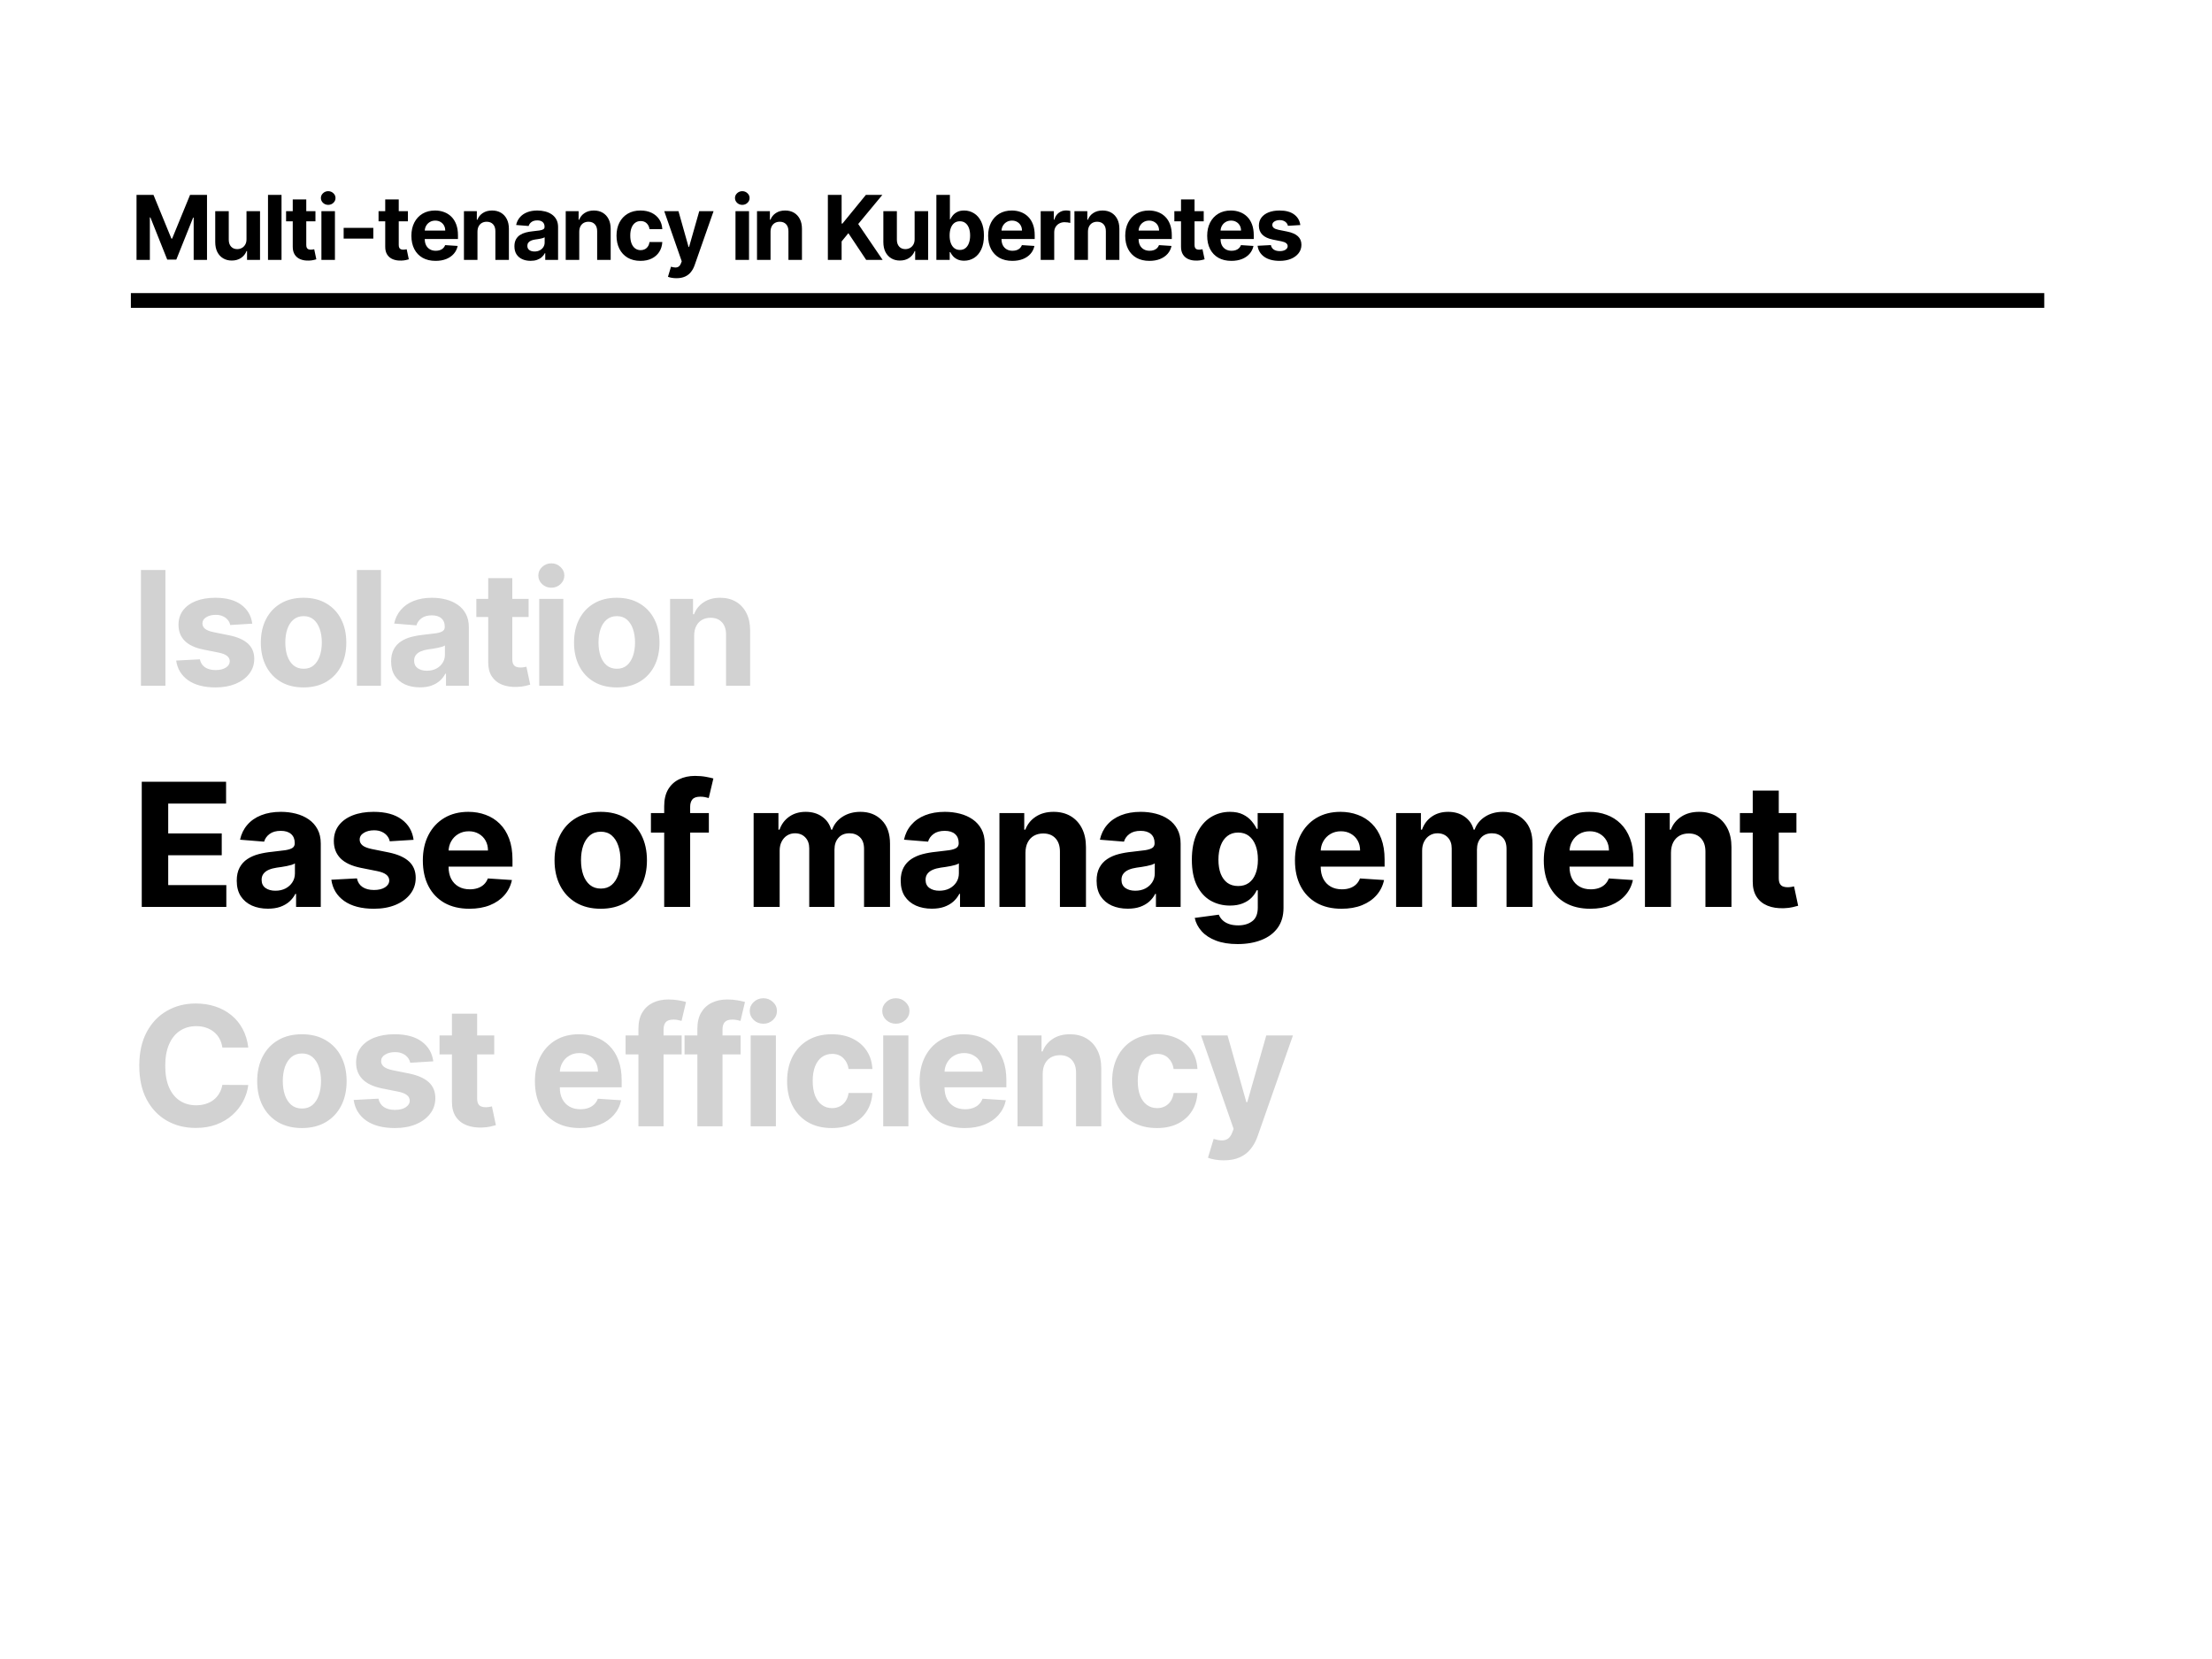 <svg width="1200" height="900" viewBox="0 0 1200 900" fill="none" xmlns="http://www.w3.org/2000/svg">
<rect width="1200" height="900" fill="white"/>
<rect x="71" y="159" width="1038" height="8" fill="black"/>
<path d="M89.736 309.2V372H76.458V309.2H89.736ZM136.853 338.331L124.894 339.067C124.69 338.045 124.25 337.125 123.576 336.307C122.901 335.469 122.012 334.804 120.908 334.314C119.824 333.803 118.526 333.547 117.014 333.547C114.99 333.547 113.283 333.977 111.893 334.835C110.503 335.673 109.807 336.798 109.807 338.208C109.807 339.333 110.257 340.283 111.157 341.06C112.056 341.837 113.6 342.46 115.787 342.93L124.312 344.648C128.891 345.588 132.305 347.101 134.553 349.186C136.802 351.271 137.926 354.01 137.926 357.404C137.926 360.491 137.017 363.199 135.197 365.53C133.398 367.86 130.925 369.68 127.777 370.988C124.649 372.276 121.041 372.92 116.952 372.92C110.717 372.92 105.75 371.622 102.049 369.026C98.37 366.409 96.213 362.852 95.579 358.354L108.428 357.68C108.816 359.581 109.756 361.032 111.249 362.034C112.741 363.015 114.652 363.506 116.983 363.506C119.272 363.506 121.112 363.067 122.502 362.187C123.913 361.288 124.628 360.133 124.649 358.722C124.628 357.537 124.128 356.566 123.146 355.809C122.165 355.033 120.652 354.44 118.608 354.031L110.451 352.406C105.852 351.486 102.428 349.891 100.179 347.622C97.951 345.353 96.837 342.46 96.837 338.944C96.837 335.919 97.654 333.312 99.29 331.125C100.946 328.937 103.266 327.251 106.25 326.065C109.256 324.88 112.772 324.287 116.799 324.287C122.748 324.287 127.429 325.544 130.843 328.058C134.277 330.573 136.281 333.997 136.853 338.331ZM164.683 372.92C159.92 372.92 155.801 371.908 152.325 369.884C148.87 367.84 146.203 364.998 144.322 361.36C142.441 357.7 141.501 353.458 141.501 348.634C141.501 343.769 142.441 339.517 144.322 335.878C146.203 332.218 148.87 329.377 152.325 327.353C155.801 325.309 159.92 324.287 164.683 324.287C169.446 324.287 173.555 325.309 177.01 327.353C180.485 329.377 183.163 332.218 185.044 335.878C186.925 339.517 187.865 343.769 187.865 348.634C187.865 353.458 186.925 357.7 185.044 361.36C183.163 364.998 180.485 367.84 177.01 369.884C173.555 371.908 169.446 372.92 164.683 372.92ZM164.744 362.801C166.911 362.801 168.72 362.188 170.172 360.961C171.623 359.714 172.717 358.017 173.453 355.871C174.209 353.724 174.587 351.281 174.587 348.542C174.587 345.803 174.209 343.36 173.453 341.213C172.717 339.067 171.623 337.37 170.172 336.123C168.72 334.876 166.911 334.253 164.744 334.253C162.557 334.253 160.717 334.876 159.225 336.123C157.753 337.37 156.639 339.067 155.882 341.213C155.146 343.36 154.778 345.803 154.778 348.542C154.778 351.281 155.146 353.724 155.882 355.871C156.639 358.017 157.753 359.714 159.225 360.961C160.717 362.188 162.557 362.801 164.744 362.801ZM206.672 309.2V372H193.609V309.2H206.672ZM227.817 372.889C224.812 372.889 222.134 372.368 219.783 371.325C217.432 370.262 215.572 368.699 214.202 366.634C212.853 364.549 212.178 361.952 212.178 358.845C212.178 356.228 212.658 354.031 213.619 352.252C214.58 350.474 215.888 349.043 217.544 347.959C219.2 346.876 221.081 346.058 223.186 345.506C225.313 344.954 227.541 344.566 229.871 344.341C232.611 344.055 234.818 343.789 236.495 343.544C238.171 343.278 239.387 342.89 240.144 342.379C240.9 341.867 241.278 341.111 241.278 340.109V339.925C241.278 337.983 240.665 336.481 239.438 335.418C238.232 334.355 236.515 333.823 234.287 333.823C231.936 333.823 230.065 334.345 228.675 335.387C227.285 336.409 226.365 337.697 225.916 339.251L213.834 338.27C214.447 335.408 215.653 332.934 217.452 330.849C219.251 328.743 221.572 327.128 224.413 326.004C227.275 324.859 230.587 324.287 234.348 324.287C236.965 324.287 239.469 324.593 241.861 325.207C244.273 325.82 246.409 326.771 248.27 328.058C250.15 329.346 251.633 331.002 252.716 333.026C253.799 335.029 254.341 337.431 254.341 340.232V372H241.953V365.469H241.585C240.829 366.94 239.817 368.239 238.549 369.363C237.282 370.467 235.759 371.336 233.98 371.969C232.202 372.583 230.147 372.889 227.817 372.889ZM231.558 363.874C233.479 363.874 235.176 363.496 236.648 362.739C238.12 361.963 239.275 360.92 240.113 359.612C240.951 358.303 241.37 356.821 241.37 355.165V350.167C240.961 350.433 240.399 350.678 239.684 350.903C238.989 351.108 238.202 351.302 237.323 351.486C236.444 351.649 235.565 351.803 234.686 351.946C233.806 352.068 233.009 352.181 232.294 352.283C230.761 352.508 229.422 352.866 228.277 353.356C227.132 353.847 226.243 354.511 225.609 355.349C224.975 356.167 224.658 357.189 224.658 358.416C224.658 360.194 225.302 361.554 226.59 362.494C227.899 363.414 229.554 363.874 231.558 363.874ZM286.778 324.9V334.713H258.414V324.9H286.778ZM264.853 313.616H277.916V357.527C277.916 358.733 278.1 359.673 278.468 360.348C278.836 361.002 279.347 361.462 280.001 361.728C280.676 361.993 281.453 362.126 282.332 362.126C282.945 362.126 283.558 362.075 284.172 361.973C284.785 361.85 285.255 361.758 285.582 361.697L287.637 371.417C286.983 371.622 286.063 371.857 284.877 372.123C283.691 372.409 282.25 372.583 280.553 372.644C277.405 372.767 274.645 372.348 272.274 371.387C269.923 370.426 268.094 368.934 266.785 366.91C265.477 364.886 264.833 362.331 264.853 359.244V313.616ZM292.537 372V324.9H305.6V372H292.537ZM299.1 318.829C297.157 318.829 295.491 318.185 294.101 316.897C292.732 315.588 292.047 314.024 292.047 312.205C292.047 310.406 292.732 308.863 294.101 307.575C295.491 306.266 297.157 305.612 299.1 305.612C301.042 305.612 302.697 306.266 304.067 307.575C305.457 308.863 306.152 310.406 306.152 312.205C306.152 314.024 305.457 315.588 304.067 316.897C302.697 318.185 301.042 318.829 299.1 318.829ZM334.595 372.92C329.832 372.92 325.713 371.908 322.238 369.884C318.783 367.84 316.115 364.998 314.234 361.36C312.354 357.7 311.413 353.458 311.413 348.634C311.413 343.769 312.354 339.517 314.234 335.878C316.115 332.218 318.783 329.377 322.238 327.353C325.713 325.309 329.832 324.287 334.595 324.287C339.358 324.287 343.467 325.309 346.922 327.353C350.398 329.377 353.076 332.218 354.956 335.878C356.837 339.517 357.777 343.769 357.777 348.634C357.777 353.458 356.837 357.7 354.956 361.36C353.076 364.998 350.398 367.84 346.922 369.884C343.467 371.908 339.358 372.92 334.595 372.92ZM334.657 362.801C336.824 362.801 338.633 362.188 340.084 360.961C341.536 359.714 342.629 358.017 343.365 355.871C344.122 353.724 344.5 351.281 344.5 348.542C344.5 345.803 344.122 343.36 343.365 341.213C342.629 339.067 341.536 337.37 340.084 336.123C338.633 334.876 336.824 334.253 334.657 334.253C332.469 334.253 330.629 334.876 329.137 336.123C327.665 337.37 326.551 339.067 325.795 341.213C325.059 343.36 324.691 345.803 324.691 348.542C324.691 351.281 325.059 353.724 325.795 355.871C326.551 358.017 327.665 359.714 329.137 360.961C330.629 362.188 332.469 362.801 334.657 362.801ZM376.584 344.77V372H363.521V324.9H375.971V333.21H376.523C377.565 330.471 379.313 328.304 381.766 326.709C384.22 325.094 387.194 324.287 390.69 324.287C393.96 324.287 396.812 325.002 399.245 326.433C401.678 327.864 403.569 329.908 404.918 332.566C406.267 335.203 406.942 338.351 406.942 342.011V372H393.879V344.341C393.899 341.459 393.163 339.21 391.671 337.595C390.179 335.96 388.124 335.142 385.507 335.142C383.749 335.142 382.196 335.52 380.846 336.276C379.518 337.033 378.475 338.137 377.719 339.588C376.983 341.019 376.605 342.746 376.584 344.77Z" fill="#D2D2D2"/>
<path d="M76.901 492V424.109H122.647V435.944H91.255V452.121H120.294V463.955H91.255V480.166H122.78V492H76.901ZM145.341 492.961C142.092 492.961 139.197 492.398 136.656 491.271C134.114 490.122 132.103 488.431 130.622 486.199C129.164 483.945 128.434 481.138 128.434 477.779C128.434 474.95 128.954 472.574 129.992 470.651C131.031 468.729 132.446 467.182 134.236 466.011C136.026 464.839 138.059 463.955 140.335 463.359C142.634 462.762 145.042 462.342 147.562 462.099C150.523 461.789 152.91 461.502 154.722 461.237C156.534 460.95 157.849 460.53 158.667 459.977C159.485 459.425 159.894 458.607 159.894 457.524V457.325C159.894 455.226 159.231 453.601 157.905 452.452C156.601 451.303 154.744 450.728 152.335 450.728C149.794 450.728 147.772 451.292 146.269 452.419C144.766 453.524 143.772 454.916 143.286 456.596L130.224 455.535C130.887 452.441 132.191 449.767 134.136 447.513C136.081 445.237 138.589 443.491 141.661 442.275C144.755 441.038 148.335 440.419 152.402 440.419C155.231 440.419 157.938 440.75 160.523 441.413C163.131 442.076 165.441 443.104 167.452 444.496C169.485 445.889 171.087 447.679 172.259 449.867C173.43 452.032 174.015 454.629 174.015 457.657V492H160.623V484.939H160.225C159.407 486.53 158.313 487.934 156.943 489.149C155.573 490.343 153.927 491.282 152.004 491.967C150.081 492.63 147.86 492.961 145.341 492.961ZM149.385 483.215C151.462 483.215 153.297 482.806 154.888 481.989C156.479 481.149 157.728 480.022 158.634 478.607C159.54 477.193 159.993 475.591 159.993 473.801V468.397C159.551 468.685 158.943 468.95 158.17 469.193C157.418 469.414 156.568 469.624 155.617 469.823C154.667 470 153.717 470.165 152.766 470.32C151.816 470.453 150.954 470.574 150.181 470.685C148.523 470.928 147.076 471.314 145.838 471.845C144.6 472.375 143.639 473.094 142.954 474C142.269 474.884 141.926 475.989 141.926 477.315C141.926 479.237 142.623 480.707 144.015 481.724C145.429 482.718 147.219 483.215 149.385 483.215ZM224.364 455.601L211.436 456.397C211.215 455.292 210.739 454.298 210.01 453.414C209.281 452.507 208.32 451.789 207.126 451.259C205.955 450.706 204.551 450.43 202.916 450.43C200.728 450.43 198.883 450.894 197.38 451.822C195.877 452.728 195.126 453.944 195.126 455.469C195.126 456.684 195.612 457.712 196.584 458.552C197.557 459.392 199.225 460.066 201.59 460.574L210.806 462.43C215.756 463.447 219.447 465.082 221.878 467.337C224.309 469.591 225.524 472.552 225.524 476.221C225.524 479.558 224.541 482.486 222.574 485.005C220.629 487.525 217.955 489.492 214.552 490.906C211.17 492.298 207.27 492.994 202.85 492.994C196.109 492.994 190.739 491.591 186.739 488.784C182.761 485.956 180.429 482.11 179.744 477.248L193.634 476.519C194.054 478.574 195.071 480.143 196.684 481.226C198.297 482.287 200.364 482.817 202.883 482.817C205.358 482.817 207.347 482.342 208.85 481.392C210.375 480.42 211.148 479.171 211.17 477.646C211.148 476.364 210.607 475.315 209.546 474.497C208.485 473.657 206.85 473.016 204.64 472.574L195.822 470.817C190.85 469.823 187.148 468.099 184.717 465.646C182.308 463.193 181.103 460.066 181.103 456.264C181.103 452.994 181.987 450.176 183.755 447.811C185.546 445.447 188.054 443.623 191.281 442.342C194.529 441.06 198.33 440.419 202.684 440.419C209.115 440.419 214.176 441.778 217.867 444.496C221.579 447.215 223.745 450.916 224.364 455.601ZM254.649 492.994C249.411 492.994 244.903 491.934 241.124 489.812C237.367 487.668 234.472 484.641 232.438 480.729C230.405 476.795 229.389 472.143 229.389 466.773C229.389 461.535 230.405 456.939 232.438 452.983C234.472 449.027 237.333 445.944 241.024 443.734C244.737 441.524 249.091 440.419 254.085 440.419C257.444 440.419 260.572 440.96 263.467 442.043C266.384 443.104 268.925 444.706 271.091 446.85C273.279 448.994 274.981 451.69 276.196 454.938C277.412 458.165 278.019 461.944 278.019 466.276V470.154H235.024V461.403H264.726C264.726 459.369 264.284 457.568 263.4 455.999C262.516 454.43 261.29 453.204 259.721 452.32C258.174 451.414 256.373 450.96 254.317 450.96C252.174 450.96 250.273 451.458 248.615 452.452C246.98 453.425 245.698 454.74 244.77 456.397C243.842 458.032 243.367 459.856 243.345 461.867V470.187C243.345 472.707 243.809 474.884 244.737 476.718C245.687 478.552 247.024 479.967 248.748 480.961C250.472 481.956 252.516 482.453 254.881 482.453C256.45 482.453 257.886 482.232 259.19 481.79C260.494 481.348 261.61 480.685 262.538 479.801C263.467 478.917 264.174 477.834 264.66 476.552L277.721 477.414C277.058 480.552 275.699 483.293 273.644 485.635C271.61 487.956 268.981 489.768 265.754 491.072C262.549 492.354 258.848 492.994 254.649 492.994ZM325.901 492.994C320.751 492.994 316.298 491.901 312.541 489.713C308.806 487.503 305.922 484.431 303.889 480.497C301.856 476.541 300.839 471.955 300.839 466.74C300.839 461.48 301.856 456.883 303.889 452.949C305.922 448.994 308.806 445.922 312.541 443.734C316.298 441.524 320.751 440.419 325.901 440.419C331.05 440.419 335.492 441.524 339.227 443.734C342.984 445.922 345.879 448.994 347.912 452.949C349.945 456.883 350.962 461.48 350.962 466.74C350.962 471.955 349.945 476.541 347.912 480.497C345.879 484.431 342.984 487.503 339.227 489.713C335.492 491.901 331.05 492.994 325.901 492.994ZM325.967 482.055C328.309 482.055 330.265 481.392 331.834 480.066C333.404 478.718 334.586 476.884 335.381 474.563C336.199 472.243 336.608 469.602 336.608 466.64C336.608 463.679 336.199 461.038 335.381 458.718C334.586 456.397 333.404 454.563 331.834 453.215C330.265 451.867 328.309 451.193 325.967 451.193C323.602 451.193 321.613 451.867 320 453.215C318.409 454.563 317.204 456.397 316.387 458.718C315.591 461.038 315.193 463.679 315.193 466.64C315.193 469.602 315.591 472.243 316.387 474.563C317.204 476.884 318.409 478.718 320 480.066C321.613 481.392 323.602 482.055 325.967 482.055ZM384.553 441.082V451.69H353.127V441.082H384.553ZM360.321 492V437.402C360.321 433.711 361.039 430.651 362.475 428.22C363.934 425.789 365.923 423.965 368.442 422.75C370.962 421.534 373.824 420.927 377.028 420.927C379.194 420.927 381.172 421.092 382.962 421.424C384.774 421.755 386.122 422.054 387.006 422.319L384.487 432.927C383.934 432.75 383.249 432.584 382.432 432.43C381.636 432.275 380.818 432.198 379.979 432.198C377.901 432.198 376.454 432.684 375.636 433.656C374.818 434.607 374.409 435.944 374.409 437.667V492H360.321ZM408.84 492V441.082H422.299V450.065H422.896C423.956 447.082 425.724 444.728 428.2 443.005C430.675 441.281 433.636 440.419 437.084 440.419C440.576 440.419 443.548 441.292 446.001 443.038C448.454 444.761 450.09 447.104 450.907 450.065H451.438C452.476 447.148 454.355 444.817 457.073 443.071C459.813 441.303 463.051 440.419 466.786 440.419C471.538 440.419 475.394 441.933 478.355 444.96C481.339 447.966 482.831 452.231 482.831 457.756V492H468.742V460.541C468.742 457.712 467.99 455.59 466.488 454.176C464.985 452.762 463.106 452.054 460.852 452.054C458.289 452.054 456.289 452.872 454.852 454.508C453.416 456.121 452.697 458.253 452.697 460.905V492H439.006V460.242C439.006 457.745 438.288 455.756 436.852 454.275C435.437 452.795 433.57 452.054 431.249 452.054C429.68 452.054 428.266 452.452 427.006 453.248C425.769 454.021 424.785 455.115 424.056 456.53C423.327 457.922 422.962 459.557 422.962 461.436V492H408.84ZM505.532 492.961C502.284 492.961 499.388 492.398 496.847 491.271C494.305 490.122 492.294 488.431 490.814 486.199C489.355 483.945 488.626 481.138 488.626 477.779C488.626 474.95 489.145 472.574 490.184 470.651C491.223 468.729 492.637 467.182 494.427 466.011C496.217 464.839 498.25 463.955 500.527 463.359C502.825 462.762 505.234 462.342 507.753 462.099C510.715 461.789 513.101 461.502 514.914 461.237C516.726 460.95 518.041 460.53 518.858 459.977C519.676 459.425 520.085 458.607 520.085 457.524V457.325C520.085 455.226 519.422 453.601 518.096 452.452C516.792 451.303 514.936 450.728 512.527 450.728C509.985 450.728 507.963 451.292 506.46 452.419C504.958 453.524 503.963 454.916 503.477 456.596L490.416 455.535C491.079 452.441 492.383 449.767 494.328 447.513C496.272 445.237 498.781 443.491 501.853 442.275C504.947 441.038 508.527 440.419 512.593 440.419C515.422 440.419 518.129 440.75 520.715 441.413C523.323 442.076 525.632 443.104 527.643 444.496C529.676 445.889 531.279 447.679 532.45 449.867C533.621 452.032 534.207 454.629 534.207 457.657V492H520.814V484.939H520.416C519.599 486.53 518.505 487.934 517.135 489.149C515.764 490.343 514.118 491.282 512.195 491.967C510.273 492.63 508.052 492.961 505.532 492.961ZM509.576 483.215C511.654 483.215 513.488 482.806 515.079 481.989C516.671 481.149 517.919 480.022 518.825 478.607C519.731 477.193 520.184 475.591 520.184 473.801V468.397C519.742 468.685 519.135 468.95 518.361 469.193C517.61 469.414 516.759 469.624 515.809 469.823C514.858 470 513.908 470.165 512.958 470.32C512.007 470.453 511.146 470.574 510.372 470.685C508.715 470.928 507.267 471.314 506.029 471.845C504.792 472.375 503.83 473.094 503.145 474C502.46 474.884 502.118 475.989 502.118 477.315C502.118 479.237 502.814 480.707 504.206 481.724C505.621 482.718 507.411 483.215 509.576 483.215ZM556.312 462.563V492H542.19V441.082H555.649V450.065H556.245C557.373 447.104 559.262 444.761 561.914 443.038C564.566 441.292 567.782 440.419 571.561 440.419C575.097 440.419 578.18 441.192 580.809 442.739C583.439 444.286 585.484 446.496 586.942 449.369C588.401 452.22 589.13 455.624 589.13 459.579V492H575.008V462.099C575.03 458.983 574.235 456.552 572.621 454.806C571.008 453.038 568.787 452.154 565.958 452.154C564.058 452.154 562.378 452.563 560.92 453.38C559.483 454.198 558.356 455.392 557.538 456.961C556.743 458.508 556.334 460.375 556.312 462.563ZM611.807 492.961C608.558 492.961 605.663 492.398 603.122 491.271C600.58 490.122 598.569 488.431 597.088 486.199C595.63 483.945 594.9 481.138 594.9 477.779C594.9 474.95 595.42 472.574 596.458 470.651C597.497 468.729 598.912 467.182 600.702 466.011C602.492 464.839 604.525 463.955 606.801 463.359C609.1 462.762 611.508 462.342 614.028 462.099C616.989 461.789 619.376 461.502 621.188 461.237C623 460.95 624.315 460.53 625.133 459.977C625.951 459.425 626.36 458.607 626.36 457.524V457.325C626.36 455.226 625.697 453.601 624.371 452.452C623.067 451.303 621.21 450.728 618.801 450.728C616.26 450.728 614.238 451.292 612.735 452.419C611.232 453.524 610.238 454.916 609.752 456.596L596.691 455.535C597.354 452.441 598.657 449.767 600.602 447.513C602.547 445.237 605.055 443.491 608.127 442.275C611.221 441.038 614.801 440.419 618.868 440.419C621.697 440.419 624.404 440.75 626.989 441.413C629.597 442.076 631.907 443.104 633.918 444.496C635.951 445.889 637.553 447.679 638.725 449.867C639.896 452.032 640.481 454.629 640.481 457.657V492H627.089V484.939H626.691C625.873 486.53 624.779 487.934 623.409 489.149C622.039 490.343 620.393 491.282 618.47 491.967C616.547 492.63 614.326 492.961 611.807 492.961ZM615.851 483.215C617.929 483.215 619.763 482.806 621.354 481.989C622.945 481.149 624.194 480.022 625.1 478.607C626.006 477.193 626.459 475.591 626.459 473.801V468.397C626.017 468.685 625.409 468.95 624.636 469.193C623.884 469.414 623.034 469.624 622.083 469.823C621.133 470 620.183 470.165 619.232 470.32C618.282 470.453 617.42 470.574 616.647 470.685C614.989 470.928 613.542 471.314 612.304 471.845C611.067 472.375 610.105 473.094 609.42 474C608.735 474.884 608.392 475.989 608.392 477.315C608.392 479.237 609.089 480.707 610.481 481.724C611.895 482.718 613.685 483.215 615.851 483.215ZM671.404 512.155C666.83 512.155 662.907 511.525 659.636 510.266C656.387 509.028 653.802 507.337 651.879 505.194C649.956 503.05 648.708 500.641 648.133 497.967L661.194 496.21C661.592 497.227 662.222 498.177 663.084 499.061C663.946 499.945 665.084 500.652 666.498 501.183C667.935 501.735 669.68 502.011 671.736 502.011C674.808 502.011 677.338 501.26 679.327 499.757C681.338 498.276 682.344 495.79 682.344 492.298V482.983H681.747C681.128 484.398 680.2 485.735 678.962 486.994C677.725 488.254 676.134 489.282 674.189 490.077C672.244 490.873 669.924 491.271 667.227 491.271C663.404 491.271 659.923 490.387 656.785 488.619C653.669 486.829 651.183 484.099 649.326 480.431C647.492 476.74 646.575 472.077 646.575 466.441C646.575 460.673 647.514 455.856 649.393 451.988C651.271 448.121 653.769 445.226 656.885 443.303C660.023 441.38 663.459 440.419 667.194 440.419C670.045 440.419 672.432 440.905 674.355 441.877C676.277 442.828 677.824 444.021 678.996 445.458C680.189 446.872 681.106 448.264 681.747 449.634H682.277V441.082H696.3V492.497C696.3 496.829 695.239 500.453 693.117 503.37C690.996 506.288 688.057 508.475 684.3 509.934C680.565 511.415 676.266 512.155 671.404 512.155ZM671.703 480.663C673.979 480.663 675.902 480.099 677.471 478.972C679.062 477.823 680.277 476.188 681.117 474.066C681.979 471.922 682.41 469.359 682.41 466.375C682.41 463.392 681.99 460.806 681.15 458.618C680.311 456.408 679.095 454.695 677.504 453.48C675.913 452.264 673.979 451.657 671.703 451.657C669.382 451.657 667.426 452.286 665.835 453.546C664.244 454.784 663.039 456.508 662.222 458.718C661.404 460.928 660.995 463.48 660.995 466.375C660.995 469.314 661.404 471.856 662.222 474C663.062 476.121 664.266 477.768 665.835 478.939C667.426 480.088 669.382 480.663 671.703 480.663ZM727.77 492.994C722.532 492.994 718.024 491.934 714.244 489.812C710.488 487.668 707.592 484.641 705.559 480.729C703.526 476.795 702.509 472.143 702.509 466.773C702.509 461.535 703.526 456.939 705.559 452.983C707.592 449.027 710.454 445.944 714.145 443.734C717.858 441.524 722.212 440.419 727.206 440.419C730.565 440.419 733.692 440.96 736.587 442.043C739.505 443.104 742.046 444.706 744.212 446.85C746.4 448.994 748.102 451.69 749.317 454.938C750.533 458.165 751.14 461.944 751.14 466.276V470.154H708.145V461.403H737.847C737.847 459.369 737.405 457.568 736.521 455.999C735.637 454.43 734.411 453.204 732.842 452.32C731.295 451.414 729.493 450.96 727.438 450.96C725.294 450.96 723.394 451.458 721.736 452.452C720.101 453.425 718.819 454.74 717.891 456.397C716.963 458.032 716.488 459.856 716.466 461.867V470.187C716.466 472.707 716.93 474.884 717.858 476.718C718.808 478.552 720.145 479.967 721.869 480.961C723.593 481.956 725.637 482.453 728.002 482.453C729.571 482.453 731.007 482.232 732.311 481.79C733.615 481.348 734.731 480.685 735.659 479.801C736.587 478.917 737.295 477.834 737.781 476.552L750.842 477.414C750.179 480.552 748.82 483.293 746.765 485.635C744.731 487.956 742.101 489.768 738.875 491.072C735.67 492.354 731.969 492.994 727.77 492.994ZM757.383 492V441.082H770.842V450.065H771.439C772.499 447.082 774.267 444.728 776.742 443.005C779.218 441.281 782.179 440.419 785.627 440.419C789.118 440.419 792.091 441.292 794.544 443.038C796.997 444.761 798.632 447.104 799.45 450.065H799.981C801.019 447.148 802.898 444.817 805.616 443.071C808.356 441.303 811.594 440.419 815.329 440.419C820.08 440.419 823.937 441.933 826.898 444.96C829.882 447.966 831.373 452.231 831.373 457.756V492H817.285V460.541C817.285 457.712 816.533 455.59 815.031 454.176C813.528 452.762 811.649 452.054 809.395 452.054C806.832 452.054 804.831 452.872 803.395 454.508C801.958 456.121 801.24 458.253 801.24 460.905V492H787.549V460.242C787.549 457.745 786.831 455.756 785.395 454.275C783.98 452.795 782.113 452.054 779.792 452.054C778.223 452.054 776.809 452.452 775.549 453.248C774.312 454.021 773.328 455.115 772.599 456.53C771.869 457.922 771.505 459.557 771.505 461.436V492H757.383ZM862.76 492.994C857.523 492.994 853.014 491.934 849.235 489.812C845.478 487.668 842.583 484.641 840.55 480.729C838.517 476.795 837.5 472.143 837.5 466.773C837.5 461.535 838.517 456.939 840.55 452.983C842.583 449.027 845.445 445.944 849.136 443.734C852.849 441.524 857.202 440.419 862.197 440.419C865.556 440.419 868.683 440.96 871.578 442.043C874.495 443.104 877.037 444.706 879.203 446.85C881.391 448.994 883.092 451.69 884.308 454.938C885.523 458.165 886.131 461.944 886.131 466.276V470.154H843.136V461.403H872.838C872.838 459.369 872.396 457.568 871.512 455.999C870.628 454.43 869.401 453.204 867.832 452.32C866.285 451.414 864.484 450.96 862.429 450.96C860.285 450.96 858.385 451.458 856.727 452.452C855.092 453.425 853.81 454.74 852.882 456.397C851.954 458.032 851.478 459.856 851.456 461.867V470.187C851.456 472.707 851.92 474.884 852.849 476.718C853.799 478.552 855.136 479.967 856.86 480.961C858.583 481.956 860.628 482.453 862.992 482.453C864.562 482.453 865.998 482.232 867.302 481.79C868.606 481.348 869.722 480.685 870.65 479.801C871.578 478.917 872.285 477.834 872.772 476.552L885.833 477.414C885.17 480.552 883.811 483.293 881.755 485.635C879.722 487.956 877.092 489.768 873.866 491.072C870.661 492.354 866.959 492.994 862.76 492.994ZM906.496 462.563V492H892.374V441.082H905.833V450.065H906.429C907.556 447.104 909.446 444.761 912.098 443.038C914.75 441.292 917.965 440.419 921.745 440.419C925.281 440.419 928.363 441.192 930.993 442.739C933.623 444.286 935.667 446.496 937.126 449.369C938.585 452.22 939.314 455.624 939.314 459.579V492H925.192V462.099C925.214 458.983 924.419 456.552 922.805 454.806C921.192 453.038 918.971 452.154 916.142 452.154C914.242 452.154 912.562 452.563 911.103 453.38C909.667 454.198 908.54 455.392 907.722 456.961C906.927 458.508 906.518 460.375 906.496 462.563ZM974.554 441.082V451.69H943.891V441.082H974.554ZM950.852 428.883H964.974V476.353C964.974 477.657 965.173 478.674 965.571 479.403C965.969 480.11 966.521 480.607 967.228 480.895C967.958 481.182 968.797 481.326 969.748 481.326C970.411 481.326 971.074 481.27 971.737 481.16C972.4 481.027 972.908 480.928 973.262 480.862L975.483 491.37C974.775 491.591 973.781 491.845 972.499 492.133C971.217 492.442 969.659 492.63 967.825 492.696C964.422 492.829 961.438 492.376 958.875 491.337C956.333 490.298 954.355 488.685 952.941 486.497C951.526 484.309 950.83 481.547 950.852 478.21V428.883Z" fill="black"/>
<path d="M134.688 568.296H120.635C120.378 566.477 119.854 564.862 119.063 563.451C118.271 562.018 117.255 560.798 116.015 559.793C114.774 558.788 113.341 558.018 111.715 557.483C110.111 556.948 108.368 556.681 106.485 556.681C103.085 556.681 100.122 557.526 97.598 559.216C95.074 560.884 93.117 563.322 91.727 566.531C90.336 569.718 89.641 573.589 89.641 578.145C89.641 582.83 90.336 586.765 91.727 589.953C93.138 593.14 95.106 595.546 97.63 597.172C100.154 598.797 103.074 599.61 106.389 599.61C108.25 599.61 109.972 599.364 111.555 598.872C113.159 598.38 114.581 597.664 115.822 596.722C117.063 595.76 118.089 594.594 118.902 593.225C119.736 591.856 120.314 590.295 120.635 588.541L134.688 588.605C134.324 591.621 133.415 594.53 131.961 597.332C130.527 600.113 128.592 602.605 126.153 604.808C123.736 606.989 120.849 608.722 117.49 610.005C114.154 611.267 110.378 611.898 106.165 611.898C100.304 611.898 95.063 610.572 90.443 607.92C85.844 605.268 82.208 601.428 79.534 596.402C76.882 591.375 75.556 585.29 75.556 578.145C75.556 570.98 76.904 564.884 79.599 559.857C82.294 554.831 85.951 551.002 90.572 548.371C95.192 545.719 100.389 544.393 106.165 544.393C109.972 544.393 113.501 544.927 116.753 545.997C120.025 547.066 122.923 548.628 125.447 550.681C127.971 552.713 130.025 555.205 131.608 558.157C133.212 561.109 134.239 564.488 134.688 568.296ZM163.783 611.963C158.799 611.963 154.489 610.904 150.853 608.786C147.238 606.647 144.446 603.674 142.478 599.867C140.511 596.038 139.527 591.6 139.527 586.552C139.527 581.461 140.511 577.012 142.478 573.204C144.446 569.376 147.238 566.403 150.853 564.285C154.489 562.146 158.799 561.076 163.783 561.076C168.766 561.076 173.066 562.146 176.681 564.285C180.317 566.403 183.119 569.376 185.087 573.204C187.055 577.012 188.038 581.461 188.038 586.552C188.038 591.6 187.055 596.038 185.087 599.867C183.119 603.674 180.317 606.647 176.681 608.786C173.066 610.904 168.766 611.963 163.783 611.963ZM163.847 601.375C166.114 601.375 168.007 600.733 169.526 599.45C171.044 598.145 172.189 596.369 172.959 594.124C173.75 591.878 174.146 589.322 174.146 586.455C174.146 583.589 173.75 581.033 172.959 578.787C172.189 576.541 171.044 574.766 169.526 573.461C168.007 572.156 166.114 571.504 163.847 571.504C161.558 571.504 159.633 572.156 158.072 573.461C156.531 574.766 155.366 576.541 154.574 578.787C153.804 581.033 153.419 583.589 153.419 586.455C153.419 589.322 153.804 591.878 154.574 594.124C155.366 596.369 156.531 598.145 158.072 599.45C159.633 600.733 161.558 601.375 163.847 601.375ZM235.053 575.771L222.54 576.541C222.326 575.472 221.866 574.509 221.16 573.654C220.454 572.777 219.524 572.081 218.369 571.568C217.235 571.033 215.877 570.766 214.294 570.766C212.176 570.766 210.39 571.215 208.936 572.114C207.481 572.991 206.754 574.167 206.754 575.643C206.754 576.819 207.225 577.814 208.166 578.627C209.107 579.44 210.722 580.092 213.01 580.584L221.93 582.381C226.721 583.365 230.293 584.947 232.646 587.129C234.999 589.311 236.175 592.177 236.175 595.728C236.175 598.958 235.224 601.792 233.32 604.23C231.438 606.669 228.85 608.572 225.556 609.941C222.283 611.289 218.508 611.963 214.23 611.963C207.706 611.963 202.508 610.604 198.637 607.888C194.786 605.15 192.53 601.428 191.867 596.722L205.31 596.017C205.717 598.006 206.701 599.524 208.262 600.573C209.823 601.599 211.823 602.113 214.262 602.113C216.657 602.113 218.582 601.653 220.037 600.733C221.513 599.792 222.262 598.583 222.283 597.107C222.262 595.867 221.737 594.851 220.711 594.059C219.684 593.247 218.101 592.626 215.962 592.198L207.428 590.498C202.615 589.535 199.032 587.867 196.679 585.493C194.348 583.119 193.182 580.092 193.182 576.413C193.182 573.247 194.038 570.52 195.749 568.231C197.482 565.943 199.909 564.178 203.032 562.937C206.176 561.697 209.855 561.076 214.069 561.076C220.294 561.076 225.192 562.392 228.764 565.023C232.357 567.654 234.454 571.237 235.053 575.771ZM268.118 561.718V571.985H238.44V561.718H268.118ZM245.177 549.911H258.845V595.856C258.845 597.118 259.038 598.102 259.423 598.808C259.808 599.492 260.343 599.974 261.027 600.252C261.733 600.53 262.546 600.669 263.466 600.669C264.107 600.669 264.749 600.615 265.391 600.508C266.032 600.38 266.524 600.284 266.867 600.22L269.016 610.39C268.332 610.604 267.369 610.85 266.129 611.128C264.888 611.428 263.38 611.61 261.605 611.674C258.311 611.802 255.423 611.364 252.942 610.358C250.482 609.353 248.568 607.792 247.199 605.674C245.83 603.556 245.156 600.883 245.177 597.653V549.911ZM314.637 611.963C309.567 611.963 305.204 610.936 301.546 608.882C297.91 606.808 295.108 603.877 293.14 600.091C291.172 596.284 290.188 591.781 290.188 586.584C290.188 581.514 291.172 577.065 293.14 573.237C295.108 569.408 297.878 566.424 301.45 564.285C305.043 562.146 309.257 561.076 314.091 561.076C317.343 561.076 320.369 561.601 323.171 562.649C325.995 563.675 328.454 565.226 330.551 567.301C332.668 569.376 334.315 571.985 335.492 575.13C336.668 578.252 337.256 581.91 337.256 586.102V589.856H295.643V581.386H324.39C324.39 579.418 323.963 577.675 323.107 576.156C322.251 574.638 321.064 573.45 319.546 572.595C318.048 571.718 316.305 571.279 314.316 571.279C312.241 571.279 310.402 571.761 308.797 572.723C307.215 573.664 305.974 574.937 305.076 576.541C304.177 578.124 303.717 579.889 303.696 581.835V589.888C303.696 592.327 304.145 594.434 305.043 596.209C305.963 597.984 307.257 599.353 308.926 600.316C310.594 601.278 312.573 601.76 314.861 601.76C316.38 601.76 317.77 601.546 319.032 601.118C320.294 600.69 321.374 600.048 322.273 599.193C323.171 598.337 323.856 597.289 324.326 596.049L336.968 596.883C336.326 599.92 335.01 602.572 333.021 604.84C331.053 607.086 328.508 608.84 325.385 610.102C322.284 611.342 318.701 611.963 314.637 611.963ZM369.8 561.718V571.985H339.384V561.718H369.8ZM346.346 611V558.157C346.346 554.585 347.042 551.622 348.432 549.269C349.844 546.917 351.769 545.152 354.207 543.975C356.646 542.799 359.416 542.211 362.517 542.211C364.613 542.211 366.528 542.371 368.26 542.692C370.014 543.013 371.319 543.302 372.174 543.558L369.736 553.825C369.201 553.654 368.538 553.494 367.747 553.344C366.977 553.194 366.185 553.12 365.373 553.12C363.362 553.12 361.961 553.59 361.169 554.531C360.378 555.451 359.982 556.745 359.982 558.413V611H346.346ZM401.775 561.718V571.985H371.359V561.718H401.775ZM378.321 611V558.157C378.321 554.585 379.016 551.622 380.406 549.269C381.818 546.917 383.743 545.152 386.182 543.975C388.62 542.799 391.39 542.211 394.491 542.211C396.588 542.211 398.502 542.371 400.235 542.692C401.989 543.013 403.293 543.302 404.149 543.558L401.71 553.825C401.176 553.654 400.513 553.494 399.721 553.344C398.951 553.194 398.16 553.12 397.347 553.12C395.336 553.12 393.935 553.59 393.144 554.531C392.353 555.451 391.957 556.745 391.957 558.413V611H378.321ZM407.247 611V561.718H420.915V611H407.247ZM414.113 555.365C412.081 555.365 410.338 554.692 408.884 553.344C407.45 551.975 406.734 550.339 406.734 548.435C406.734 546.553 407.45 544.938 408.884 543.59C410.338 542.221 412.081 541.537 414.113 541.537C416.145 541.537 417.878 542.221 419.311 543.59C420.766 544.938 421.493 546.553 421.493 548.435C421.493 550.339 420.766 551.975 419.311 553.344C417.878 554.692 416.145 555.365 414.113 555.365ZM451.253 611.963C446.205 611.963 441.863 610.893 438.227 608.754C434.612 606.594 431.832 603.599 429.885 599.77C427.96 595.942 426.997 591.535 426.997 586.552C426.997 581.504 427.971 577.076 429.917 573.269C431.885 569.44 434.676 566.456 438.291 564.317C441.906 562.157 446.205 561.076 451.189 561.076C455.489 561.076 459.253 561.857 462.483 563.419C465.713 564.98 468.269 567.173 470.151 569.996C472.033 572.819 473.071 576.135 473.263 579.942H460.365C460.002 577.482 459.039 575.504 457.478 574.007C455.938 572.488 453.916 571.729 451.414 571.729C449.296 571.729 447.446 572.306 445.863 573.461C444.302 574.595 443.083 576.252 442.206 578.434C441.329 580.616 440.89 583.258 440.89 586.359C440.89 589.503 441.318 592.177 442.173 594.38C443.05 596.583 444.28 598.262 445.863 599.417C447.446 600.573 449.296 601.15 451.414 601.15C452.975 601.15 454.376 600.829 455.617 600.188C456.879 599.546 457.916 598.615 458.729 597.396C459.563 596.156 460.109 594.669 460.365 592.936H473.263C473.049 596.701 472.023 600.016 470.183 602.883C468.365 605.727 465.852 607.952 462.643 609.556C459.435 611.16 455.638 611.963 451.253 611.963ZM479.137 611V561.718H492.805V611H479.137ZM486.003 555.365C483.971 555.365 482.228 554.692 480.773 553.344C479.34 551.975 478.624 550.339 478.624 548.435C478.624 546.553 479.34 544.938 480.773 543.59C482.228 542.221 483.971 541.537 486.003 541.537C488.035 541.537 489.768 542.221 491.201 543.59C492.655 544.938 493.383 546.553 493.383 548.435C493.383 550.339 492.655 551.975 491.201 553.344C489.768 554.692 488.035 555.365 486.003 555.365ZM523.336 611.963C518.266 611.963 513.903 610.936 510.245 608.882C506.609 606.808 503.807 603.877 501.839 600.091C499.871 596.284 498.887 591.781 498.887 586.584C498.887 581.514 499.871 577.065 501.839 573.237C503.807 569.408 506.577 566.424 510.149 564.285C513.742 562.146 517.956 561.076 522.79 561.076C526.041 561.076 529.068 561.601 531.87 562.649C534.694 563.675 537.153 565.226 539.25 567.301C541.367 569.376 543.014 571.985 544.191 575.13C545.367 578.252 545.955 581.91 545.955 586.102V589.856H504.342V581.386H533.089C533.089 579.418 532.662 577.675 531.806 576.156C530.95 574.638 529.763 573.45 528.245 572.595C526.747 571.718 525.004 571.279 523.015 571.279C520.94 571.279 519.1 571.761 517.496 572.723C515.913 573.664 514.673 574.937 513.774 576.541C512.876 578.124 512.416 579.889 512.395 581.835V589.888C512.395 592.327 512.844 594.434 513.742 596.209C514.662 597.984 515.956 599.353 517.625 600.316C519.293 601.278 521.272 601.76 523.56 601.76C525.079 601.76 526.469 601.546 527.731 601.118C528.993 600.69 530.073 600.048 530.972 599.193C531.87 598.337 532.555 597.289 533.025 596.049L545.666 596.883C545.025 599.92 543.709 602.572 541.72 604.84C539.752 607.086 537.207 608.84 534.084 610.102C530.982 611.342 527.4 611.963 523.336 611.963ZM565.665 582.509V611H551.997V561.718H565.024V570.413H565.601C566.692 567.547 568.521 565.28 571.088 563.611C573.654 561.921 576.767 561.076 580.424 561.076C583.847 561.076 586.83 561.825 589.376 563.322C591.921 564.82 593.9 566.959 595.311 569.739C596.723 572.499 597.429 575.793 597.429 579.621V611H583.761V582.06C583.782 579.044 583.012 576.691 581.451 575.001C579.889 573.29 577.74 572.434 575.002 572.434C573.162 572.434 571.537 572.83 570.125 573.622C568.735 574.413 567.644 575.568 566.852 577.087C566.082 578.584 565.687 580.391 565.665 582.509ZM627.591 611.963C622.543 611.963 618.201 610.893 614.564 608.754C610.949 606.594 608.169 603.599 606.222 599.77C604.297 595.942 603.335 591.535 603.335 586.552C603.335 581.504 604.308 577.076 606.254 573.269C608.222 569.44 611.014 566.456 614.629 564.317C618.243 562.157 622.543 561.076 627.526 561.076C631.826 561.076 635.59 561.857 638.82 563.419C642.05 564.98 644.606 567.173 646.488 569.996C648.371 572.819 649.408 576.135 649.601 579.942H636.703C636.339 577.482 635.376 575.504 633.815 574.007C632.275 572.488 630.254 571.729 627.751 571.729C625.633 571.729 623.783 572.306 622.2 573.461C620.639 574.595 619.42 576.252 618.543 578.434C617.666 580.616 617.227 583.258 617.227 586.359C617.227 589.503 617.655 592.177 618.511 594.38C619.388 596.583 620.618 598.262 622.2 599.417C623.783 600.573 625.633 601.15 627.751 601.15C629.313 601.15 630.714 600.829 631.954 600.188C633.216 599.546 634.254 598.615 635.066 597.396C635.901 596.156 636.446 594.669 636.703 592.936H649.601C649.387 596.701 648.36 600.016 646.521 602.883C644.702 605.727 642.189 607.952 638.981 609.556C635.772 611.16 631.976 611.963 627.591 611.963ZM663.912 629.481C662.18 629.481 660.554 629.342 659.036 629.064C657.538 628.807 656.298 628.475 655.314 628.069L658.394 617.866C659.998 618.358 661.442 618.625 662.725 618.668C664.03 618.711 665.153 618.412 666.094 617.77C667.057 617.128 667.837 616.037 668.436 614.497L669.239 612.412L651.56 561.718H665.934L676.137 597.91H676.65L686.949 561.718H701.419L682.265 616.326C681.345 618.978 680.094 621.288 678.511 623.256C676.95 625.246 674.971 626.775 672.575 627.844C670.18 628.935 667.292 629.481 663.912 629.481Z" fill="#D2D2D2"/>
<path d="M74.066 105.727H83.263L92.977 129.426H93.39L103.104 105.727H112.301V141H105.067V118.042H104.774L95.646 140.828H90.72L81.592 117.956H81.299V141H74.066V105.727ZM133.727 129.736V114.545H141.064V141H134.02V136.195H133.745C133.148 137.745 132.154 138.991 130.765 139.932C129.387 140.874 127.705 141.344 125.719 141.344C123.95 141.344 122.395 140.943 121.051 140.139C119.708 139.335 118.657 138.193 117.899 136.711C117.153 135.23 116.774 133.456 116.763 131.39V114.545H124.1V130.081C124.111 131.642 124.53 132.876 125.357 133.784C126.184 134.691 127.292 135.144 128.681 135.144C129.565 135.144 130.392 134.943 131.161 134.541C131.93 134.128 132.55 133.519 133.021 132.716C133.503 131.912 133.739 130.919 133.727 129.736ZM152.726 105.727V141H145.389V105.727H152.726ZM171.13 114.545V120.057H155.198V114.545H171.13ZM158.815 108.207H166.152V132.871C166.152 133.548 166.255 134.076 166.462 134.455C166.669 134.823 166.956 135.081 167.323 135.23C167.702 135.38 168.138 135.454 168.632 135.454C168.977 135.454 169.321 135.425 169.666 135.368C170.01 135.299 170.274 135.248 170.458 135.213L171.612 140.673C171.244 140.788 170.728 140.92 170.062 141.069C169.396 141.23 168.586 141.327 167.633 141.362C165.865 141.431 164.315 141.195 162.983 140.656C161.663 140.116 160.635 139.278 159.9 138.141C159.165 137.004 158.804 135.569 158.815 133.835V108.207ZM174.364 141V114.545H181.701V141H174.364ZM178.05 111.135C176.959 111.135 176.023 110.774 175.243 110.05C174.473 109.315 174.089 108.437 174.089 107.415C174.089 106.405 174.473 105.538 175.243 104.814C176.023 104.08 176.959 103.712 178.05 103.712C179.141 103.712 180.071 104.08 180.84 104.814C181.621 105.538 182.011 106.405 182.011 107.415C182.011 108.437 181.621 109.315 180.84 110.05C180.071 110.774 179.141 111.135 178.05 111.135ZM202.517 123.605V129.426H186.43V123.605H202.517ZM221.295 114.545V120.057H205.364V114.545H221.295ZM208.981 108.207H216.318V132.871C216.318 133.548 216.421 134.076 216.628 134.455C216.834 134.823 217.121 135.081 217.489 135.23C217.868 135.38 218.304 135.454 218.798 135.454C219.142 135.454 219.487 135.425 219.831 135.368C220.176 135.299 220.44 135.248 220.623 135.213L221.777 140.673C221.41 140.788 220.893 140.92 220.227 141.069C219.561 141.23 218.752 141.327 217.799 141.362C216.031 141.431 214.481 141.195 213.149 140.656C211.828 140.116 210.801 139.278 210.066 138.141C209.331 137.004 208.969 135.569 208.981 133.835V108.207ZM236.302 141.517C233.581 141.517 231.238 140.966 229.275 139.863C227.323 138.75 225.819 137.176 224.762 135.144C223.706 133.1 223.178 130.683 223.178 127.893C223.178 125.172 223.706 122.784 224.762 120.729C225.819 118.673 227.306 117.071 229.223 115.923C231.152 114.775 233.414 114.201 236.009 114.201C237.754 114.201 239.379 114.482 240.883 115.045C242.399 115.596 243.719 116.429 244.844 117.542C245.981 118.656 246.865 120.057 247.497 121.745C248.128 123.421 248.444 125.384 248.444 127.635V129.65H226.106V125.103H241.538C241.538 124.047 241.308 123.111 240.849 122.296C240.389 121.481 239.752 120.843 238.937 120.384C238.133 119.913 237.197 119.678 236.13 119.678C235.016 119.678 234.028 119.936 233.167 120.453C232.318 120.958 231.652 121.641 231.169 122.502C230.687 123.352 230.44 124.299 230.429 125.344V129.667C230.429 130.976 230.67 132.107 231.152 133.06C231.646 134.013 232.341 134.748 233.236 135.265C234.132 135.781 235.194 136.04 236.422 136.04C237.238 136.04 237.984 135.925 238.661 135.695C239.339 135.466 239.919 135.121 240.401 134.662C240.883 134.203 241.251 133.64 241.503 132.974L248.289 133.422C247.945 135.052 247.238 136.476 246.171 137.693C245.114 138.899 243.748 139.84 242.072 140.518C240.407 141.184 238.483 141.517 236.302 141.517ZM259.024 125.706V141H251.687V114.545H258.68V119.213H258.99C259.576 117.674 260.557 116.457 261.935 115.562C263.313 114.655 264.984 114.201 266.947 114.201C268.784 114.201 270.386 114.603 271.752 115.407C273.119 116.21 274.181 117.359 274.938 118.851C275.696 120.332 276.075 122.101 276.075 124.156V141H268.738V125.465C268.75 123.846 268.336 122.583 267.498 121.676C266.66 120.757 265.506 120.298 264.036 120.298C263.049 120.298 262.176 120.51 261.418 120.935C260.672 121.36 260.087 121.98 259.662 122.795C259.248 123.599 259.036 124.569 259.024 125.706ZM287.857 141.499C286.169 141.499 284.665 141.207 283.345 140.621C282.024 140.024 280.979 139.146 280.21 137.986C279.452 136.815 279.073 135.357 279.073 133.611C279.073 132.142 279.343 130.907 279.883 129.908C280.422 128.909 281.157 128.106 282.087 127.497C283.017 126.889 284.074 126.429 285.256 126.119C286.45 125.809 287.702 125.591 289.011 125.465C290.549 125.304 291.79 125.155 292.731 125.017C293.673 124.868 294.356 124.65 294.781 124.363C295.205 124.076 295.418 123.651 295.418 123.088V122.985C295.418 121.894 295.073 121.05 294.384 120.453C293.707 119.856 292.743 119.557 291.491 119.557C290.171 119.557 289.12 119.85 288.339 120.436C287.558 121.01 287.042 121.733 286.789 122.606L280.003 122.055C280.348 120.447 281.025 119.058 282.036 117.887C283.046 116.704 284.349 115.797 285.945 115.165C287.553 114.522 289.413 114.201 291.525 114.201C292.995 114.201 294.402 114.373 295.745 114.718C297.1 115.062 298.3 115.596 299.345 116.319C300.401 117.043 301.233 117.973 301.842 119.11C302.451 120.235 302.755 121.584 302.755 123.157V141H295.797V137.331H295.59C295.165 138.158 294.597 138.887 293.885 139.519C293.173 140.139 292.318 140.627 291.319 140.983C290.32 141.327 289.166 141.499 287.857 141.499ZM289.958 136.436C291.037 136.436 291.99 136.223 292.817 135.799C293.644 135.362 294.293 134.777 294.763 134.042C295.234 133.307 295.47 132.475 295.47 131.545V128.737C295.24 128.886 294.924 129.024 294.522 129.151C294.132 129.265 293.69 129.374 293.196 129.478C292.702 129.57 292.209 129.656 291.715 129.736C291.221 129.805 290.773 129.868 290.371 129.926C289.51 130.052 288.758 130.253 288.115 130.528C287.472 130.804 286.973 131.177 286.617 131.648C286.261 132.107 286.083 132.681 286.083 133.37C286.083 134.369 286.445 135.133 287.168 135.661C287.903 136.178 288.833 136.436 289.958 136.436ZM314.239 125.706V141H306.902V114.545H313.895V119.213H314.205C314.791 117.674 315.772 116.457 317.15 115.562C318.528 114.655 320.199 114.201 322.162 114.201C323.999 114.201 325.601 114.603 326.967 115.407C328.334 116.21 329.396 117.359 330.154 118.851C330.911 120.332 331.29 122.101 331.29 124.156V141H323.953V125.465C323.965 123.846 323.551 122.583 322.713 121.676C321.875 120.757 320.721 120.298 319.251 120.298C318.264 120.298 317.391 120.51 316.633 120.935C315.887 121.36 315.302 121.98 314.877 122.795C314.463 123.599 314.251 124.569 314.239 125.706ZM347.481 141.517C344.771 141.517 342.44 140.943 340.489 139.794C338.548 138.635 337.055 137.027 336.011 134.972C334.977 132.917 334.46 130.551 334.46 127.876C334.46 125.166 334.983 122.79 336.028 120.746C337.084 118.69 338.582 117.089 340.523 115.941C342.463 114.781 344.771 114.201 347.447 114.201C349.754 114.201 351.775 114.62 353.509 115.458C355.243 116.296 356.615 117.473 357.625 118.989C358.636 120.505 359.193 122.284 359.296 124.328H352.372C352.177 123.008 351.661 121.946 350.822 121.142C349.996 120.327 348.911 119.919 347.567 119.919C346.43 119.919 345.437 120.229 344.588 120.849C343.749 121.458 343.095 122.347 342.624 123.519C342.153 124.69 341.918 126.108 341.918 127.773C341.918 129.461 342.148 130.896 342.607 132.078C343.078 133.261 343.738 134.162 344.588 134.782C345.437 135.403 346.43 135.713 347.567 135.713C348.405 135.713 349.157 135.54 349.823 135.196C350.501 134.851 351.058 134.352 351.494 133.697C351.942 133.031 352.235 132.233 352.372 131.303H359.296C359.181 133.324 358.63 135.104 357.643 136.643C356.667 138.17 355.318 139.364 353.595 140.225C351.873 141.086 349.835 141.517 347.481 141.517ZM366.979 150.92C366.049 150.92 365.176 150.846 364.361 150.697C363.557 150.559 362.891 150.381 362.363 150.163L364.016 144.686C364.877 144.95 365.653 145.093 366.341 145.116C367.042 145.139 367.645 144.979 368.15 144.634C368.667 144.29 369.086 143.704 369.407 142.877L369.838 141.758L360.348 114.545H368.064L373.541 133.973H373.816L379.345 114.545H387.112L376.83 143.859C376.337 145.283 375.665 146.523 374.815 147.579C373.977 148.647 372.915 149.468 371.629 150.042C370.343 150.628 368.793 150.92 366.979 150.92ZM399.003 141V114.545H406.34V141H399.003ZM402.689 111.135C401.598 111.135 400.662 110.774 399.881 110.05C399.112 109.315 398.727 108.437 398.727 107.415C398.727 106.405 399.112 105.538 399.881 104.814C400.662 104.08 401.598 103.712 402.689 103.712C403.779 103.712 404.709 104.08 405.479 104.814C406.26 105.538 406.65 106.405 406.65 107.415C406.65 108.437 406.26 109.315 405.479 110.05C404.709 110.774 403.779 111.135 402.689 111.135ZM418.01 125.706V141H410.673V114.545H417.665V119.213H417.975C418.561 117.674 419.543 116.457 420.92 115.562C422.298 114.655 423.969 114.201 425.932 114.201C427.769 114.201 429.371 114.603 430.738 115.407C432.104 116.21 433.166 117.359 433.924 118.851C434.682 120.332 435.06 122.101 435.06 124.156V141H427.723V125.465C427.735 123.846 427.322 122.583 426.483 121.676C425.645 120.757 424.491 120.298 423.022 120.298C422.034 120.298 421.162 120.51 420.404 120.935C419.657 121.36 419.072 121.98 418.647 122.795C418.234 123.599 418.021 124.569 418.01 125.706ZM449.117 141V105.727H456.574V121.28H457.039L469.733 105.727H478.672L465.582 121.521L478.827 141H469.905L460.243 126.498L456.574 130.976V141H449.117ZM496.18 129.736V114.545H503.517V141H496.473V136.195H496.197C495.6 137.745 494.607 138.991 493.218 139.932C491.84 140.874 490.158 141.344 488.171 141.344C486.403 141.344 484.847 140.943 483.504 140.139C482.16 139.335 481.11 138.193 480.352 136.711C479.606 135.23 479.227 133.456 479.215 131.39V114.545H486.552V130.081C486.564 131.642 486.983 132.876 487.809 133.784C488.636 134.691 489.744 135.144 491.134 135.144C492.018 135.144 492.844 134.943 493.614 134.541C494.383 134.128 495.003 133.519 495.474 132.716C495.956 131.912 496.191 130.919 496.18 129.736ZM507.979 141V105.727H515.316V118.989H515.54C515.861 118.277 516.326 117.554 516.935 116.819C517.555 116.073 518.359 115.453 519.346 114.959C520.345 114.454 521.585 114.201 523.066 114.201C524.995 114.201 526.775 114.706 528.405 115.717C530.036 116.716 531.339 118.225 532.315 120.246C533.291 122.256 533.779 124.776 533.779 127.807C533.779 130.758 533.302 133.25 532.349 135.282C531.408 137.303 530.122 138.836 528.491 139.881C526.872 140.914 525.058 141.431 523.049 141.431C521.625 141.431 520.414 141.195 519.415 140.724C518.427 140.254 517.618 139.662 516.986 138.95C516.355 138.227 515.873 137.498 515.54 136.763H515.212V141H507.979ZM515.161 127.773C515.161 129.346 515.379 130.718 515.815 131.889C516.252 133.06 516.883 133.973 517.71 134.627C518.537 135.27 519.541 135.592 520.724 135.592C521.918 135.592 522.928 135.265 523.755 134.61C524.582 133.944 525.208 133.026 525.632 131.855C526.069 130.672 526.287 129.311 526.287 127.773C526.287 126.246 526.074 124.902 525.65 123.743C525.225 122.583 524.599 121.676 523.772 121.021C522.946 120.367 521.929 120.04 520.724 120.04C519.53 120.04 518.519 120.355 517.693 120.987C516.877 121.618 516.252 122.514 515.815 123.674C515.379 124.833 515.161 126.2 515.161 127.773ZM549.186 141.517C546.465 141.517 544.122 140.966 542.159 139.863C540.207 138.75 538.703 137.176 537.647 135.144C536.59 133.1 536.062 130.683 536.062 127.893C536.062 125.172 536.59 122.784 537.647 120.729C538.703 118.673 540.19 117.071 542.107 115.923C544.036 114.775 546.298 114.201 548.893 114.201C550.639 114.201 552.263 114.482 553.767 115.045C555.283 115.596 556.603 116.429 557.729 117.542C558.865 118.656 559.749 120.057 560.381 121.745C561.013 123.421 561.328 125.384 561.328 127.635V129.65H538.99V125.103H554.422C554.422 124.047 554.192 123.111 553.733 122.296C553.274 121.481 552.636 120.843 551.821 120.384C551.017 119.913 550.082 119.678 549.014 119.678C547.9 119.678 546.913 119.936 546.051 120.453C545.202 120.958 544.536 121.641 544.054 122.502C543.571 123.352 543.324 124.299 543.313 125.344V129.667C543.313 130.976 543.554 132.107 544.036 133.06C544.53 134.013 545.225 134.748 546.12 135.265C547.016 135.781 548.078 136.04 549.307 136.04C550.122 136.04 550.868 135.925 551.546 135.695C552.223 135.466 552.803 135.121 553.285 134.662C553.767 134.203 554.135 133.64 554.387 132.974L561.173 133.422C560.829 135.052 560.123 136.476 559.055 137.693C557.998 138.899 556.632 139.84 554.956 140.518C553.291 141.184 551.368 141.517 549.186 141.517ZM564.572 141V114.545H571.685V119.161H571.96C572.443 117.519 573.252 116.279 574.389 115.441C575.526 114.591 576.834 114.167 578.316 114.167C578.683 114.167 579.079 114.19 579.504 114.235C579.929 114.281 580.302 114.345 580.624 114.425V120.935C580.279 120.832 579.803 120.74 579.194 120.66C578.585 120.579 578.029 120.539 577.523 120.539C576.444 120.539 575.48 120.774 574.63 121.245C573.792 121.704 573.126 122.347 572.632 123.174C572.15 124.001 571.909 124.954 571.909 126.033V141H564.572ZM590.209 125.706V141H582.872V114.545H589.865V119.213H590.175C590.76 117.674 591.742 116.457 593.12 115.562C594.498 114.655 596.168 114.201 598.132 114.201C599.969 114.201 601.571 114.603 602.937 115.407C604.303 116.21 605.366 117.359 606.123 118.851C606.881 120.332 607.26 122.101 607.26 124.156V141H599.923V125.465C599.935 123.846 599.521 122.583 598.683 121.676C597.845 120.757 596.691 120.298 595.221 120.298C594.234 120.298 593.361 120.51 592.603 120.935C591.857 121.36 591.271 121.98 590.847 122.795C590.433 123.599 590.221 124.569 590.209 125.706ZM623.554 141.517C620.833 141.517 618.491 140.966 616.527 139.863C614.575 138.75 613.071 137.176 612.015 135.144C610.959 133.1 610.43 130.683 610.43 127.893C610.43 125.172 610.959 122.784 612.015 120.729C613.071 118.673 614.558 117.071 616.476 115.923C618.405 114.775 620.667 114.201 623.261 114.201C625.007 114.201 626.631 114.482 628.136 115.045C629.651 115.596 630.972 116.429 632.097 117.542C633.234 118.656 634.118 120.057 634.749 121.745C635.381 123.421 635.696 125.384 635.696 127.635V129.65H613.358V125.103H628.79C628.79 124.047 628.56 123.111 628.101 122.296C627.642 121.481 627.005 120.843 626.189 120.384C625.386 119.913 624.45 119.678 623.382 119.678C622.268 119.678 621.281 119.936 620.42 120.453C619.57 120.958 618.904 121.641 618.422 122.502C617.94 123.352 617.693 124.299 617.681 125.344V129.667C617.681 130.976 617.922 132.107 618.405 133.06C618.898 134.013 619.593 134.748 620.489 135.265C621.384 135.781 622.446 136.04 623.675 136.04C624.49 136.04 625.236 135.925 625.914 135.695C626.591 135.466 627.171 135.121 627.653 134.662C628.136 134.203 628.503 133.64 628.756 132.974L635.541 133.422C635.197 135.052 634.491 136.476 633.423 137.693C632.367 138.899 631 139.84 629.324 140.518C627.659 141.184 625.736 141.517 623.554 141.517ZM653.011 114.545V120.057H637.08V114.545H653.011ZM640.697 108.207H648.034V132.871C648.034 133.548 648.137 134.076 648.344 134.455C648.55 134.823 648.837 135.081 649.205 135.23C649.584 135.38 650.02 135.454 650.514 135.454C650.858 135.454 651.203 135.425 651.547 135.368C651.892 135.299 652.156 135.248 652.339 135.213L653.493 140.673C653.126 140.788 652.609 140.92 651.943 141.069C651.277 141.23 650.468 141.327 649.515 141.362C647.747 141.431 646.197 141.195 644.865 140.656C643.544 140.116 642.517 139.278 641.782 138.141C641.047 137.004 640.685 135.569 640.697 133.835V108.207ZM668.018 141.517C665.297 141.517 662.954 140.966 660.991 139.863C659.039 138.75 657.535 137.176 656.478 135.144C655.422 133.1 654.894 130.683 654.894 127.893C654.894 125.172 655.422 122.784 656.478 120.729C657.535 118.673 659.022 117.071 660.939 115.923C662.868 114.775 665.13 114.201 667.725 114.201C669.47 114.201 671.095 114.482 672.599 115.045C674.115 115.596 675.435 116.429 676.56 117.542C677.697 118.656 678.581 120.057 679.213 121.745C679.844 123.421 680.16 125.384 680.16 127.635V129.65H657.822V125.103H673.254C673.254 124.047 673.024 123.111 672.565 122.296C672.105 121.481 671.468 120.843 670.653 120.384C669.849 119.913 668.913 119.678 667.846 119.678C666.732 119.678 665.744 119.936 664.883 120.453C664.034 120.958 663.368 121.641 662.885 122.502C662.403 123.352 662.156 124.299 662.145 125.344V129.667C662.145 130.976 662.386 132.107 662.868 133.06C663.362 134.013 664.057 134.748 664.952 135.265C665.848 135.781 666.91 136.04 668.138 136.04C668.954 136.04 669.7 135.925 670.377 135.695C671.055 135.466 671.635 135.121 672.117 134.662C672.599 134.203 672.967 133.64 673.219 132.974L680.005 133.422C679.661 135.052 678.954 136.476 677.887 137.693C676.83 138.899 675.464 139.84 673.788 140.518C672.123 141.184 670.199 141.517 668.018 141.517ZM705.414 122.089L698.697 122.502C698.583 121.928 698.336 121.412 697.957 120.952C697.578 120.482 697.079 120.108 696.458 119.833C695.85 119.546 695.121 119.402 694.271 119.402C693.134 119.402 692.176 119.643 691.395 120.126C690.614 120.596 690.224 121.228 690.224 122.02C690.224 122.652 690.476 123.186 690.982 123.622C691.487 124.058 692.354 124.408 693.582 124.673L698.37 125.637C700.942 126.165 702.86 127.015 704.123 128.186C705.386 129.357 706.017 130.896 706.017 132.802C706.017 134.536 705.506 136.057 704.484 137.366C703.474 138.675 702.085 139.697 700.316 140.432C698.56 141.155 696.533 141.517 694.237 141.517C690.735 141.517 687.945 140.788 685.866 139.329C683.8 137.86 682.588 135.862 682.232 133.336L689.449 132.957C689.667 134.025 690.195 134.84 691.033 135.403C691.871 135.954 692.945 136.229 694.254 136.229C695.54 136.229 696.573 135.982 697.354 135.489C698.146 134.983 698.548 134.335 698.56 133.542C698.548 132.876 698.267 132.331 697.716 131.906C697.165 131.47 696.315 131.137 695.167 130.907L690.585 129.994C688.002 129.478 686.079 128.582 684.816 127.308C683.564 126.033 682.938 124.408 682.938 122.434C682.938 120.734 683.398 119.27 684.316 118.042C685.246 116.813 686.55 115.866 688.226 115.2C689.914 114.534 691.889 114.201 694.151 114.201C697.492 114.201 700.121 114.907 702.039 116.319C703.968 117.732 705.093 119.655 705.414 122.089Z" fill="black"/>
</svg>
